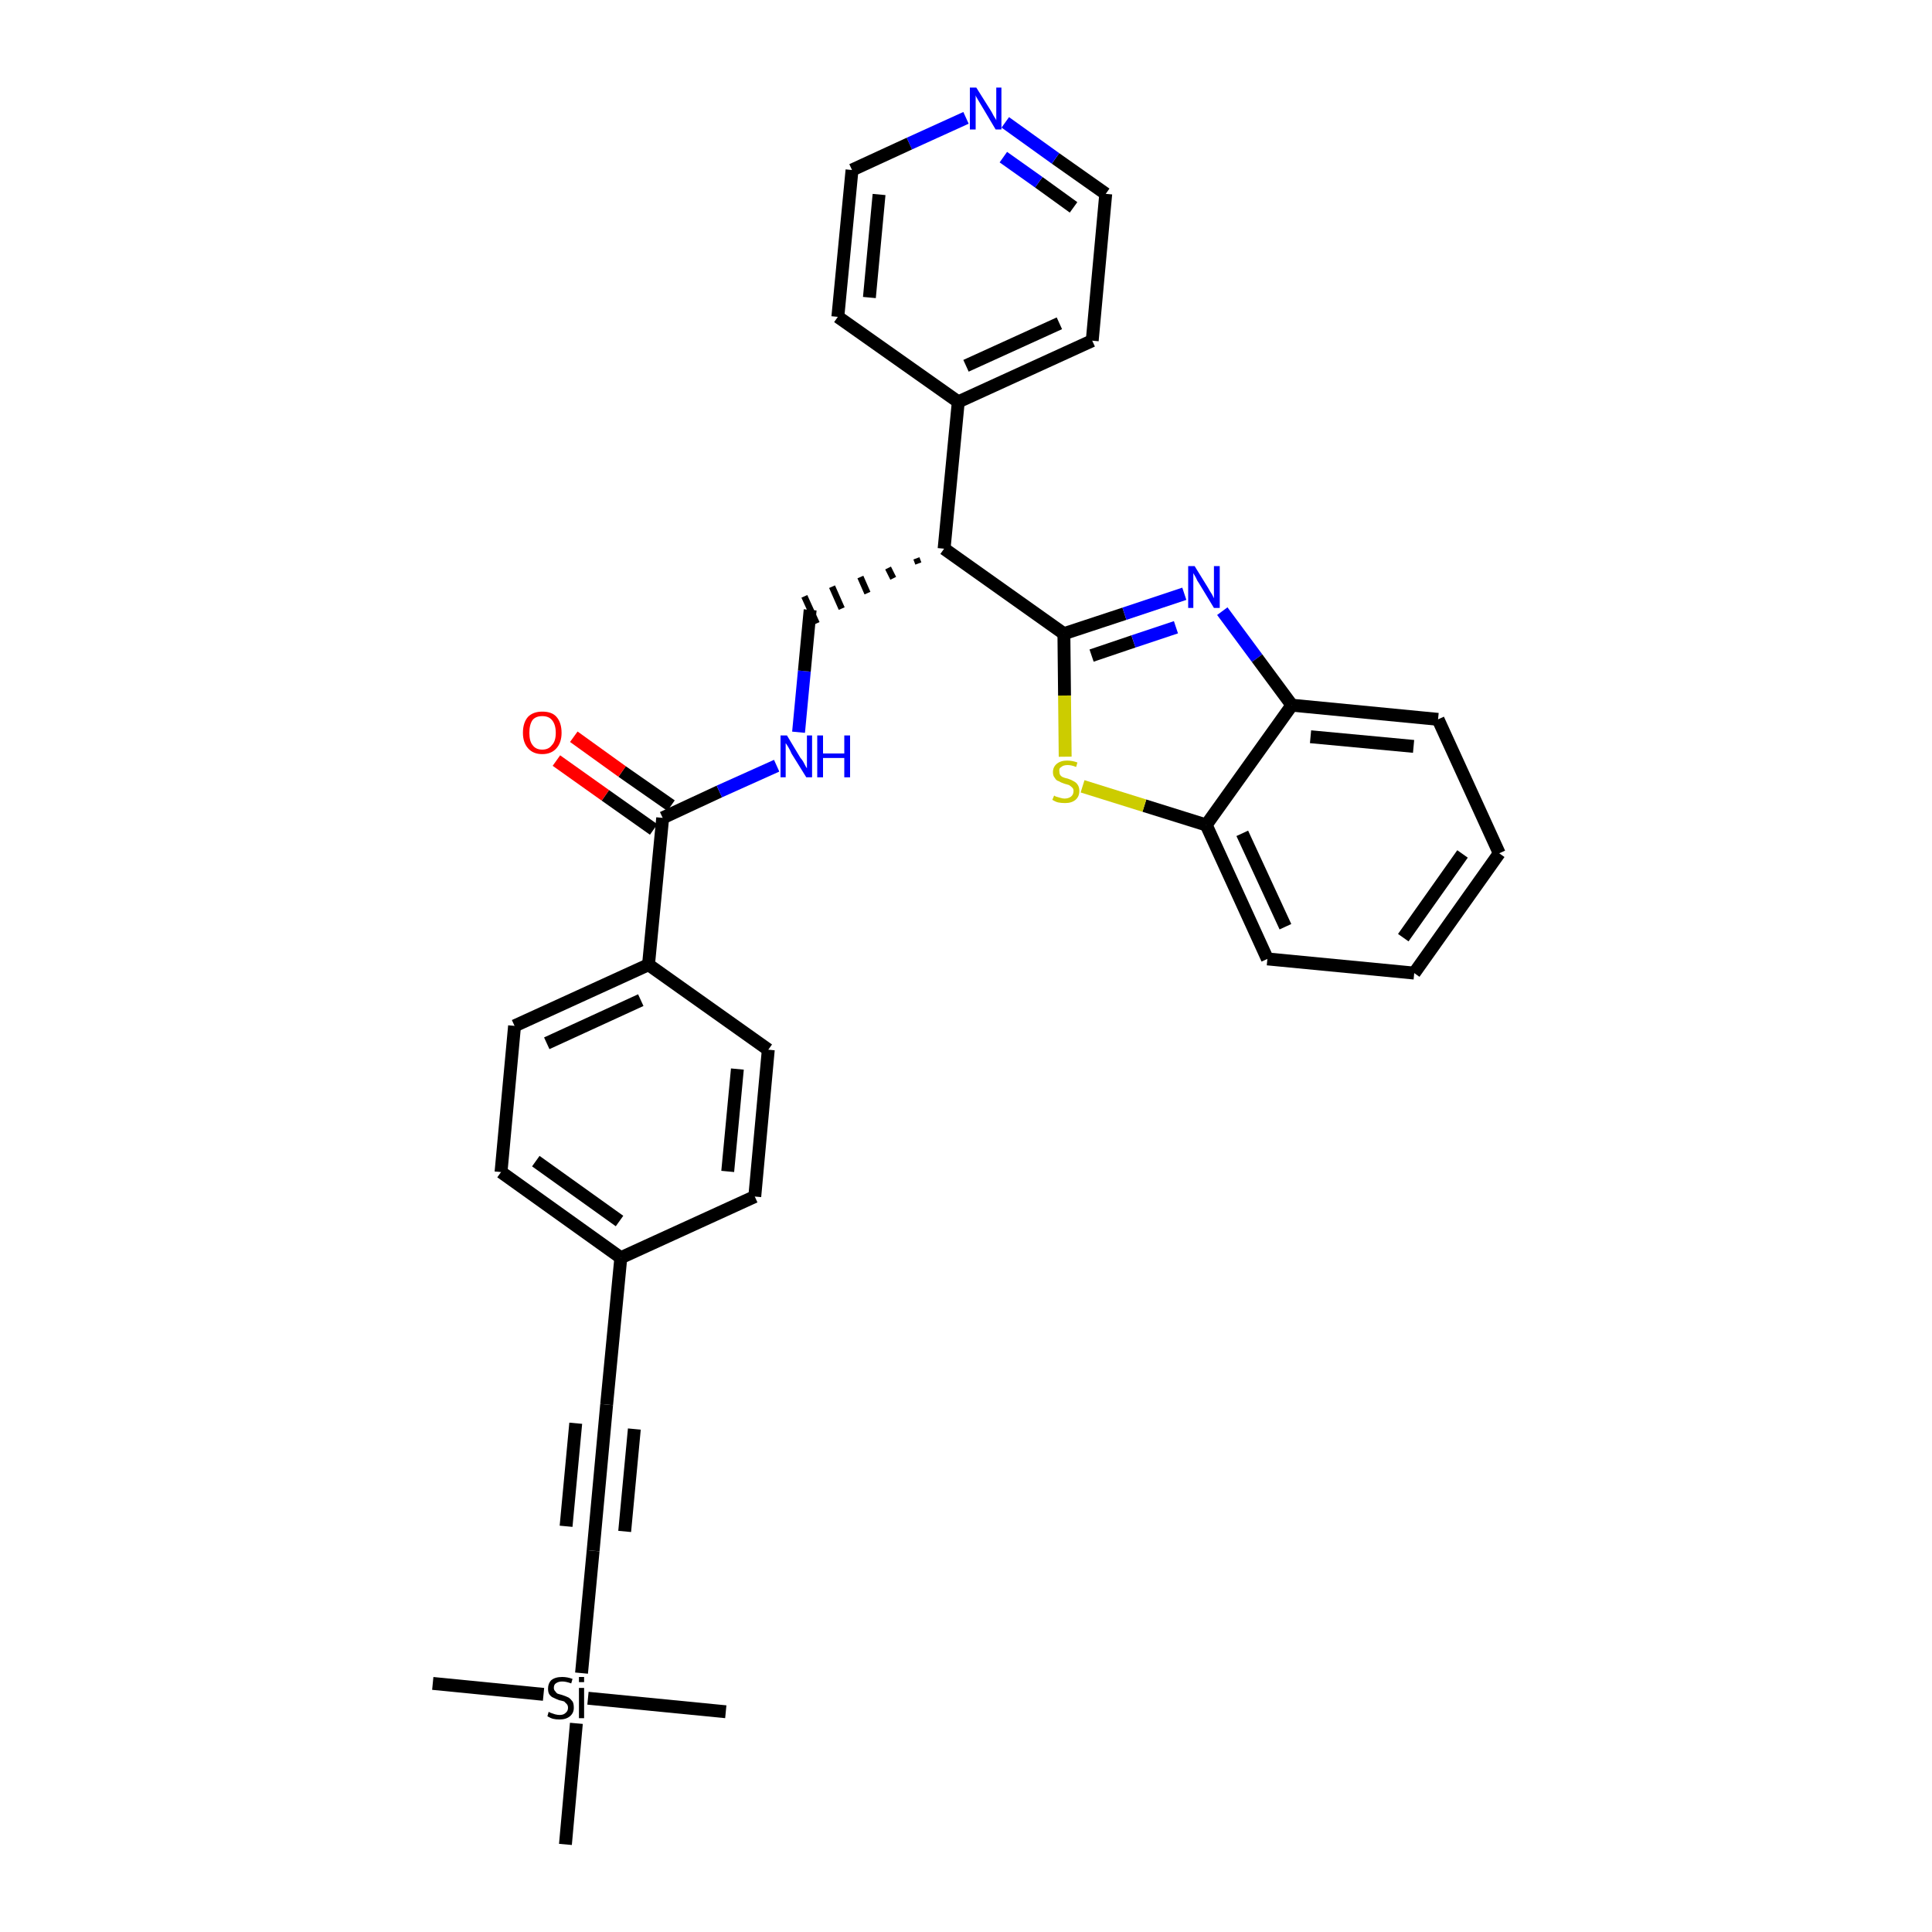 <?xml version='1.0' encoding='iso-8859-1'?>
<svg version='1.1' baseProfile='full'
              xmlns='http://www.w3.org/2000/svg'
                      xmlns:rdkit='http://www.rdkit.org/xml'
                      xmlns:xlink='http://www.w3.org/1999/xlink'
                  xml:space='preserve'
width='300px' height='300px' viewBox='0 0 300 300'>
<!-- END OF HEADER -->
<path class='bond-0 atom-0 atom-1' d='M 67.2,261.4 L 84.4,263.1' style='fill:none;fill-rule:evenodd;stroke:#000000;stroke-width:2.0px;stroke-linecap:butt;stroke-linejoin:miter;stroke-opacity:1' />
<path class='bond-1 atom-1 atom-2' d='M 91.3,263.7 L 112.7,265.8' style='fill:none;fill-rule:evenodd;stroke:#000000;stroke-width:2.0px;stroke-linecap:butt;stroke-linejoin:miter;stroke-opacity:1' />
<path class='bond-2 atom-1 atom-3' d='M 89.5,267.6 L 87.8,286.4' style='fill:none;fill-rule:evenodd;stroke:#000000;stroke-width:2.0px;stroke-linecap:butt;stroke-linejoin:miter;stroke-opacity:1' />
<path class='bond-3 atom-1 atom-4' d='M 90.3,259.8 L 92.1,240.8' style='fill:none;fill-rule:evenodd;stroke:#000000;stroke-width:2.0px;stroke-linecap:butt;stroke-linejoin:miter;stroke-opacity:1' />
<path class='bond-4 atom-4 atom-5' d='M 92.1,240.8 L 94.2,218.1' style='fill:none;fill-rule:evenodd;stroke:#000000;stroke-width:2.0px;stroke-linecap:butt;stroke-linejoin:miter;stroke-opacity:1' />
<path class='bond-4 atom-4 atom-5' d='M 97.0,237.8 L 98.5,221.9' style='fill:none;fill-rule:evenodd;stroke:#000000;stroke-width:2.0px;stroke-linecap:butt;stroke-linejoin:miter;stroke-opacity:1' />
<path class='bond-4 atom-4 atom-5' d='M 87.9,237.0 L 89.4,221.0' style='fill:none;fill-rule:evenodd;stroke:#000000;stroke-width:2.0px;stroke-linecap:butt;stroke-linejoin:miter;stroke-opacity:1' />
<path class='bond-5 atom-5 atom-6' d='M 94.2,218.1 L 96.4,195.3' style='fill:none;fill-rule:evenodd;stroke:#000000;stroke-width:2.0px;stroke-linecap:butt;stroke-linejoin:miter;stroke-opacity:1' />
<path class='bond-6 atom-6 atom-7' d='M 96.4,195.3 L 77.8,182.0' style='fill:none;fill-rule:evenodd;stroke:#000000;stroke-width:2.0px;stroke-linecap:butt;stroke-linejoin:miter;stroke-opacity:1' />
<path class='bond-6 atom-6 atom-7' d='M 96.2,189.6 L 83.2,180.3' style='fill:none;fill-rule:evenodd;stroke:#000000;stroke-width:2.0px;stroke-linecap:butt;stroke-linejoin:miter;stroke-opacity:1' />
<path class='bond-31 atom-31 atom-6' d='M 117.2,185.8 L 96.4,195.3' style='fill:none;fill-rule:evenodd;stroke:#000000;stroke-width:2.0px;stroke-linecap:butt;stroke-linejoin:miter;stroke-opacity:1' />
<path class='bond-7 atom-7 atom-8' d='M 77.8,182.0 L 79.9,159.3' style='fill:none;fill-rule:evenodd;stroke:#000000;stroke-width:2.0px;stroke-linecap:butt;stroke-linejoin:miter;stroke-opacity:1' />
<path class='bond-8 atom-8 atom-9' d='M 79.9,159.3 L 100.7,149.8' style='fill:none;fill-rule:evenodd;stroke:#000000;stroke-width:2.0px;stroke-linecap:butt;stroke-linejoin:miter;stroke-opacity:1' />
<path class='bond-8 atom-8 atom-9' d='M 84.9,162.0 L 99.5,155.3' style='fill:none;fill-rule:evenodd;stroke:#000000;stroke-width:2.0px;stroke-linecap:butt;stroke-linejoin:miter;stroke-opacity:1' />
<path class='bond-9 atom-9 atom-10' d='M 100.7,149.8 L 102.9,127.0' style='fill:none;fill-rule:evenodd;stroke:#000000;stroke-width:2.0px;stroke-linecap:butt;stroke-linejoin:miter;stroke-opacity:1' />
<path class='bond-29 atom-9 atom-30' d='M 100.7,149.8 L 119.3,163.0' style='fill:none;fill-rule:evenodd;stroke:#000000;stroke-width:2.0px;stroke-linecap:butt;stroke-linejoin:miter;stroke-opacity:1' />
<path class='bond-10 atom-10 atom-11' d='M 104.2,125.1 L 96.6,119.8' style='fill:none;fill-rule:evenodd;stroke:#000000;stroke-width:2.0px;stroke-linecap:butt;stroke-linejoin:miter;stroke-opacity:1' />
<path class='bond-10 atom-10 atom-11' d='M 96.6,119.8 L 89.1,114.4' style='fill:none;fill-rule:evenodd;stroke:#FF0000;stroke-width:2.0px;stroke-linecap:butt;stroke-linejoin:miter;stroke-opacity:1' />
<path class='bond-10 atom-10 atom-11' d='M 101.5,128.8 L 94.0,123.5' style='fill:none;fill-rule:evenodd;stroke:#000000;stroke-width:2.0px;stroke-linecap:butt;stroke-linejoin:miter;stroke-opacity:1' />
<path class='bond-10 atom-10 atom-11' d='M 94.0,123.5 L 86.4,118.1' style='fill:none;fill-rule:evenodd;stroke:#FF0000;stroke-width:2.0px;stroke-linecap:butt;stroke-linejoin:miter;stroke-opacity:1' />
<path class='bond-11 atom-10 atom-12' d='M 102.9,127.0 L 111.7,122.9' style='fill:none;fill-rule:evenodd;stroke:#000000;stroke-width:2.0px;stroke-linecap:butt;stroke-linejoin:miter;stroke-opacity:1' />
<path class='bond-11 atom-10 atom-12' d='M 111.7,122.9 L 120.6,118.9' style='fill:none;fill-rule:evenodd;stroke:#0000FF;stroke-width:2.0px;stroke-linecap:butt;stroke-linejoin:miter;stroke-opacity:1' />
<path class='bond-12 atom-12 atom-13' d='M 124.0,113.7 L 124.9,104.2' style='fill:none;fill-rule:evenodd;stroke:#0000FF;stroke-width:2.0px;stroke-linecap:butt;stroke-linejoin:miter;stroke-opacity:1' />
<path class='bond-12 atom-12 atom-13' d='M 124.9,104.2 L 125.8,94.7' style='fill:none;fill-rule:evenodd;stroke:#000000;stroke-width:2.0px;stroke-linecap:butt;stroke-linejoin:miter;stroke-opacity:1' />
<path class='bond-13 atom-14 atom-13' d='M 142.3,86.7 L 142.6,87.5' style='fill:none;fill-rule:evenodd;stroke:#000000;stroke-width:1.0px;stroke-linecap:butt;stroke-linejoin:miter;stroke-opacity:1' />
<path class='bond-13 atom-14 atom-13' d='M 137.9,88.2 L 138.7,89.8' style='fill:none;fill-rule:evenodd;stroke:#000000;stroke-width:1.0px;stroke-linecap:butt;stroke-linejoin:miter;stroke-opacity:1' />
<path class='bond-13 atom-14 atom-13' d='M 133.6,89.6 L 134.7,92.1' style='fill:none;fill-rule:evenodd;stroke:#000000;stroke-width:1.0px;stroke-linecap:butt;stroke-linejoin:miter;stroke-opacity:1' />
<path class='bond-13 atom-14 atom-13' d='M 129.2,91.1 L 130.7,94.5' style='fill:none;fill-rule:evenodd;stroke:#000000;stroke-width:1.0px;stroke-linecap:butt;stroke-linejoin:miter;stroke-opacity:1' />
<path class='bond-13 atom-14 atom-13' d='M 124.9,92.6 L 126.8,96.8' style='fill:none;fill-rule:evenodd;stroke:#000000;stroke-width:1.0px;stroke-linecap:butt;stroke-linejoin:miter;stroke-opacity:1' />
<path class='bond-14 atom-14 atom-15' d='M 146.6,85.2 L 148.8,62.4' style='fill:none;fill-rule:evenodd;stroke:#000000;stroke-width:2.0px;stroke-linecap:butt;stroke-linejoin:miter;stroke-opacity:1' />
<path class='bond-20 atom-14 atom-21' d='M 146.6,85.2 L 165.2,98.4' style='fill:none;fill-rule:evenodd;stroke:#000000;stroke-width:2.0px;stroke-linecap:butt;stroke-linejoin:miter;stroke-opacity:1' />
<path class='bond-15 atom-15 atom-16' d='M 148.8,62.4 L 169.6,52.9' style='fill:none;fill-rule:evenodd;stroke:#000000;stroke-width:2.0px;stroke-linecap:butt;stroke-linejoin:miter;stroke-opacity:1' />
<path class='bond-15 atom-15 atom-16' d='M 150.0,56.8 L 164.5,50.2' style='fill:none;fill-rule:evenodd;stroke:#000000;stroke-width:2.0px;stroke-linecap:butt;stroke-linejoin:miter;stroke-opacity:1' />
<path class='bond-32 atom-20 atom-15' d='M 130.1,49.2 L 148.8,62.4' style='fill:none;fill-rule:evenodd;stroke:#000000;stroke-width:2.0px;stroke-linecap:butt;stroke-linejoin:miter;stroke-opacity:1' />
<path class='bond-16 atom-16 atom-17' d='M 169.6,52.9 L 171.7,30.1' style='fill:none;fill-rule:evenodd;stroke:#000000;stroke-width:2.0px;stroke-linecap:butt;stroke-linejoin:miter;stroke-opacity:1' />
<path class='bond-17 atom-17 atom-18' d='M 171.7,30.1 L 163.9,24.6' style='fill:none;fill-rule:evenodd;stroke:#000000;stroke-width:2.0px;stroke-linecap:butt;stroke-linejoin:miter;stroke-opacity:1' />
<path class='bond-17 atom-17 atom-18' d='M 163.9,24.6 L 156.1,19.0' style='fill:none;fill-rule:evenodd;stroke:#0000FF;stroke-width:2.0px;stroke-linecap:butt;stroke-linejoin:miter;stroke-opacity:1' />
<path class='bond-17 atom-17 atom-18' d='M 166.7,32.2 L 161.3,28.3' style='fill:none;fill-rule:evenodd;stroke:#000000;stroke-width:2.0px;stroke-linecap:butt;stroke-linejoin:miter;stroke-opacity:1' />
<path class='bond-17 atom-17 atom-18' d='M 161.3,28.3 L 155.8,24.4' style='fill:none;fill-rule:evenodd;stroke:#0000FF;stroke-width:2.0px;stroke-linecap:butt;stroke-linejoin:miter;stroke-opacity:1' />
<path class='bond-18 atom-18 atom-19' d='M 150.0,18.3 L 141.2,22.3' style='fill:none;fill-rule:evenodd;stroke:#0000FF;stroke-width:2.0px;stroke-linecap:butt;stroke-linejoin:miter;stroke-opacity:1' />
<path class='bond-18 atom-18 atom-19' d='M 141.2,22.3 L 132.3,26.4' style='fill:none;fill-rule:evenodd;stroke:#000000;stroke-width:2.0px;stroke-linecap:butt;stroke-linejoin:miter;stroke-opacity:1' />
<path class='bond-19 atom-19 atom-20' d='M 132.3,26.4 L 130.1,49.2' style='fill:none;fill-rule:evenodd;stroke:#000000;stroke-width:2.0px;stroke-linecap:butt;stroke-linejoin:miter;stroke-opacity:1' />
<path class='bond-19 atom-19 atom-20' d='M 136.5,30.2 L 135.0,46.2' style='fill:none;fill-rule:evenodd;stroke:#000000;stroke-width:2.0px;stroke-linecap:butt;stroke-linejoin:miter;stroke-opacity:1' />
<path class='bond-21 atom-21 atom-22' d='M 165.2,98.4 L 174.6,95.3' style='fill:none;fill-rule:evenodd;stroke:#000000;stroke-width:2.0px;stroke-linecap:butt;stroke-linejoin:miter;stroke-opacity:1' />
<path class='bond-21 atom-21 atom-22' d='M 174.6,95.3 L 183.9,92.2' style='fill:none;fill-rule:evenodd;stroke:#0000FF;stroke-width:2.0px;stroke-linecap:butt;stroke-linejoin:miter;stroke-opacity:1' />
<path class='bond-21 atom-21 atom-22' d='M 169.5,101.8 L 176.0,99.6' style='fill:none;fill-rule:evenodd;stroke:#000000;stroke-width:2.0px;stroke-linecap:butt;stroke-linejoin:miter;stroke-opacity:1' />
<path class='bond-21 atom-21 atom-22' d='M 176.0,99.6 L 182.6,97.4' style='fill:none;fill-rule:evenodd;stroke:#0000FF;stroke-width:2.0px;stroke-linecap:butt;stroke-linejoin:miter;stroke-opacity:1' />
<path class='bond-33 atom-29 atom-21' d='M 165.4,117.5 L 165.3,108.0' style='fill:none;fill-rule:evenodd;stroke:#CCCC00;stroke-width:2.0px;stroke-linecap:butt;stroke-linejoin:miter;stroke-opacity:1' />
<path class='bond-33 atom-29 atom-21' d='M 165.3,108.0 L 165.2,98.4' style='fill:none;fill-rule:evenodd;stroke:#000000;stroke-width:2.0px;stroke-linecap:butt;stroke-linejoin:miter;stroke-opacity:1' />
<path class='bond-22 atom-22 atom-23' d='M 189.8,94.9 L 195.2,102.2' style='fill:none;fill-rule:evenodd;stroke:#0000FF;stroke-width:2.0px;stroke-linecap:butt;stroke-linejoin:miter;stroke-opacity:1' />
<path class='bond-22 atom-22 atom-23' d='M 195.2,102.2 L 200.6,109.5' style='fill:none;fill-rule:evenodd;stroke:#000000;stroke-width:2.0px;stroke-linecap:butt;stroke-linejoin:miter;stroke-opacity:1' />
<path class='bond-23 atom-23 atom-24' d='M 200.6,109.5 L 223.3,111.7' style='fill:none;fill-rule:evenodd;stroke:#000000;stroke-width:2.0px;stroke-linecap:butt;stroke-linejoin:miter;stroke-opacity:1' />
<path class='bond-23 atom-23 atom-24' d='M 203.5,114.4 L 219.5,115.9' style='fill:none;fill-rule:evenodd;stroke:#000000;stroke-width:2.0px;stroke-linecap:butt;stroke-linejoin:miter;stroke-opacity:1' />
<path class='bond-34 atom-28 atom-23' d='M 187.3,128.1 L 200.6,109.5' style='fill:none;fill-rule:evenodd;stroke:#000000;stroke-width:2.0px;stroke-linecap:butt;stroke-linejoin:miter;stroke-opacity:1' />
<path class='bond-24 atom-24 atom-25' d='M 223.3,111.7 L 232.8,132.5' style='fill:none;fill-rule:evenodd;stroke:#000000;stroke-width:2.0px;stroke-linecap:butt;stroke-linejoin:miter;stroke-opacity:1' />
<path class='bond-25 atom-25 atom-26' d='M 232.8,132.5 L 219.6,151.1' style='fill:none;fill-rule:evenodd;stroke:#000000;stroke-width:2.0px;stroke-linecap:butt;stroke-linejoin:miter;stroke-opacity:1' />
<path class='bond-25 atom-25 atom-26' d='M 227.1,132.6 L 217.9,145.6' style='fill:none;fill-rule:evenodd;stroke:#000000;stroke-width:2.0px;stroke-linecap:butt;stroke-linejoin:miter;stroke-opacity:1' />
<path class='bond-26 atom-26 atom-27' d='M 219.6,151.1 L 196.8,148.9' style='fill:none;fill-rule:evenodd;stroke:#000000;stroke-width:2.0px;stroke-linecap:butt;stroke-linejoin:miter;stroke-opacity:1' />
<path class='bond-27 atom-27 atom-28' d='M 196.8,148.9 L 187.3,128.1' style='fill:none;fill-rule:evenodd;stroke:#000000;stroke-width:2.0px;stroke-linecap:butt;stroke-linejoin:miter;stroke-opacity:1' />
<path class='bond-27 atom-27 atom-28' d='M 199.6,143.9 L 192.9,129.4' style='fill:none;fill-rule:evenodd;stroke:#000000;stroke-width:2.0px;stroke-linecap:butt;stroke-linejoin:miter;stroke-opacity:1' />
<path class='bond-28 atom-28 atom-29' d='M 187.3,128.1 L 177.7,125.1' style='fill:none;fill-rule:evenodd;stroke:#000000;stroke-width:2.0px;stroke-linecap:butt;stroke-linejoin:miter;stroke-opacity:1' />
<path class='bond-28 atom-28 atom-29' d='M 177.7,125.1 L 168.1,122.1' style='fill:none;fill-rule:evenodd;stroke:#CCCC00;stroke-width:2.0px;stroke-linecap:butt;stroke-linejoin:miter;stroke-opacity:1' />
<path class='bond-30 atom-30 atom-31' d='M 119.3,163.0 L 117.2,185.8' style='fill:none;fill-rule:evenodd;stroke:#000000;stroke-width:2.0px;stroke-linecap:butt;stroke-linejoin:miter;stroke-opacity:1' />
<path class='bond-30 atom-30 atom-31' d='M 114.5,166.0 L 113.0,181.9' style='fill:none;fill-rule:evenodd;stroke:#000000;stroke-width:2.0px;stroke-linecap:butt;stroke-linejoin:miter;stroke-opacity:1' />
<path  class='atom-1' d='M 85.2 265.8
Q 85.3 265.9, 85.6 266.0
Q 85.9 266.1, 86.2 266.2
Q 86.6 266.3, 86.9 266.3
Q 87.5 266.3, 87.8 266.0
Q 88.2 265.7, 88.2 265.2
Q 88.2 264.8, 88.0 264.6
Q 87.8 264.4, 87.6 264.2
Q 87.3 264.1, 86.8 264.0
Q 86.3 263.8, 85.9 263.6
Q 85.6 263.5, 85.3 263.1
Q 85.1 262.8, 85.1 262.2
Q 85.1 261.4, 85.6 260.9
Q 86.2 260.4, 87.3 260.4
Q 88.1 260.4, 88.9 260.7
L 88.7 261.4
Q 87.9 261.1, 87.3 261.1
Q 86.7 261.1, 86.3 261.4
Q 86.0 261.6, 86.0 262.1
Q 86.0 262.4, 86.2 262.6
Q 86.4 262.9, 86.6 263.0
Q 86.9 263.1, 87.3 263.2
Q 87.9 263.4, 88.3 263.6
Q 88.6 263.8, 88.9 264.2
Q 89.1 264.5, 89.1 265.2
Q 89.1 266.0, 88.5 266.5
Q 87.9 267.0, 86.9 267.0
Q 86.3 267.0, 85.9 266.9
Q 85.5 266.8, 85.0 266.5
L 85.2 265.8
' fill='#000000'/>
<path  class='atom-1' d='M 89.9 260.4
L 90.7 260.4
L 90.7 261.2
L 89.9 261.2
L 89.9 260.4
M 89.9 262.1
L 90.7 262.1
L 90.7 266.8
L 89.9 266.8
L 89.9 262.1
' fill='#000000'/>
<path  class='atom-11' d='M 81.2 113.8
Q 81.2 112.2, 82.0 111.3
Q 82.8 110.5, 84.2 110.5
Q 85.7 110.5, 86.4 111.3
Q 87.2 112.2, 87.2 113.8
Q 87.2 115.3, 86.4 116.2
Q 85.6 117.1, 84.2 117.1
Q 82.8 117.1, 82.0 116.2
Q 81.2 115.3, 81.2 113.8
M 84.2 116.4
Q 85.2 116.4, 85.7 115.7
Q 86.3 115.1, 86.3 113.8
Q 86.3 112.5, 85.7 111.8
Q 85.2 111.2, 84.2 111.2
Q 83.2 111.2, 82.7 111.8
Q 82.2 112.5, 82.2 113.8
Q 82.2 115.1, 82.7 115.7
Q 83.2 116.4, 84.2 116.4
' fill='#FF0000'/>
<path  class='atom-12' d='M 122.2 114.2
L 124.3 117.7
Q 124.6 118.0, 124.9 118.6
Q 125.2 119.2, 125.3 119.3
L 125.3 114.2
L 126.1 114.2
L 126.1 120.7
L 125.2 120.7
L 122.9 117.0
Q 122.7 116.5, 122.4 116.0
Q 122.1 115.5, 122.0 115.4
L 122.0 120.7
L 121.2 120.7
L 121.2 114.2
L 122.2 114.2
' fill='#0000FF'/>
<path  class='atom-12' d='M 126.9 114.2
L 127.8 114.2
L 127.8 117.0
L 131.1 117.0
L 131.1 114.2
L 132.0 114.2
L 132.0 120.7
L 131.1 120.7
L 131.1 117.7
L 127.8 117.7
L 127.8 120.7
L 126.9 120.7
L 126.9 114.2
' fill='#0000FF'/>
<path  class='atom-18' d='M 151.6 13.6
L 153.8 17.1
Q 154.0 17.4, 154.3 18.0
Q 154.7 18.6, 154.7 18.7
L 154.7 13.6
L 155.5 13.6
L 155.5 20.1
L 154.6 20.1
L 152.4 16.4
Q 152.1 15.9, 151.8 15.4
Q 151.5 14.9, 151.5 14.8
L 151.5 20.1
L 150.6 20.1
L 150.6 13.6
L 151.6 13.6
' fill='#0000FF'/>
<path  class='atom-22' d='M 185.5 87.9
L 187.6 91.3
Q 187.8 91.7, 188.2 92.3
Q 188.5 92.9, 188.5 92.9
L 188.5 87.9
L 189.4 87.9
L 189.4 94.4
L 188.5 94.4
L 186.2 90.6
Q 185.9 90.2, 185.7 89.7
Q 185.4 89.2, 185.3 89.0
L 185.3 94.4
L 184.5 94.4
L 184.5 87.9
L 185.5 87.9
' fill='#0000FF'/>
<path  class='atom-29' d='M 163.7 123.5
Q 163.7 123.6, 164.0 123.7
Q 164.3 123.8, 164.7 123.9
Q 165.0 124.0, 165.3 124.0
Q 165.9 124.0, 166.3 123.7
Q 166.7 123.4, 166.7 122.8
Q 166.7 122.5, 166.5 122.3
Q 166.3 122.1, 166.0 121.9
Q 165.7 121.8, 165.3 121.7
Q 164.7 121.5, 164.4 121.3
Q 164.0 121.2, 163.8 120.8
Q 163.5 120.5, 163.5 119.9
Q 163.5 119.1, 164.1 118.6
Q 164.7 118.1, 165.7 118.1
Q 166.5 118.1, 167.3 118.4
L 167.1 119.1
Q 166.4 118.8, 165.8 118.8
Q 165.1 118.8, 164.8 119.1
Q 164.4 119.3, 164.5 119.8
Q 164.5 120.1, 164.6 120.3
Q 164.8 120.6, 165.1 120.7
Q 165.3 120.8, 165.8 120.9
Q 166.4 121.1, 166.7 121.3
Q 167.1 121.5, 167.3 121.8
Q 167.6 122.2, 167.6 122.8
Q 167.6 123.7, 167.0 124.2
Q 166.4 124.7, 165.4 124.7
Q 164.8 124.7, 164.3 124.6
Q 163.9 124.5, 163.4 124.2
L 163.7 123.5
' fill='#CCCC00'/>
</svg>

